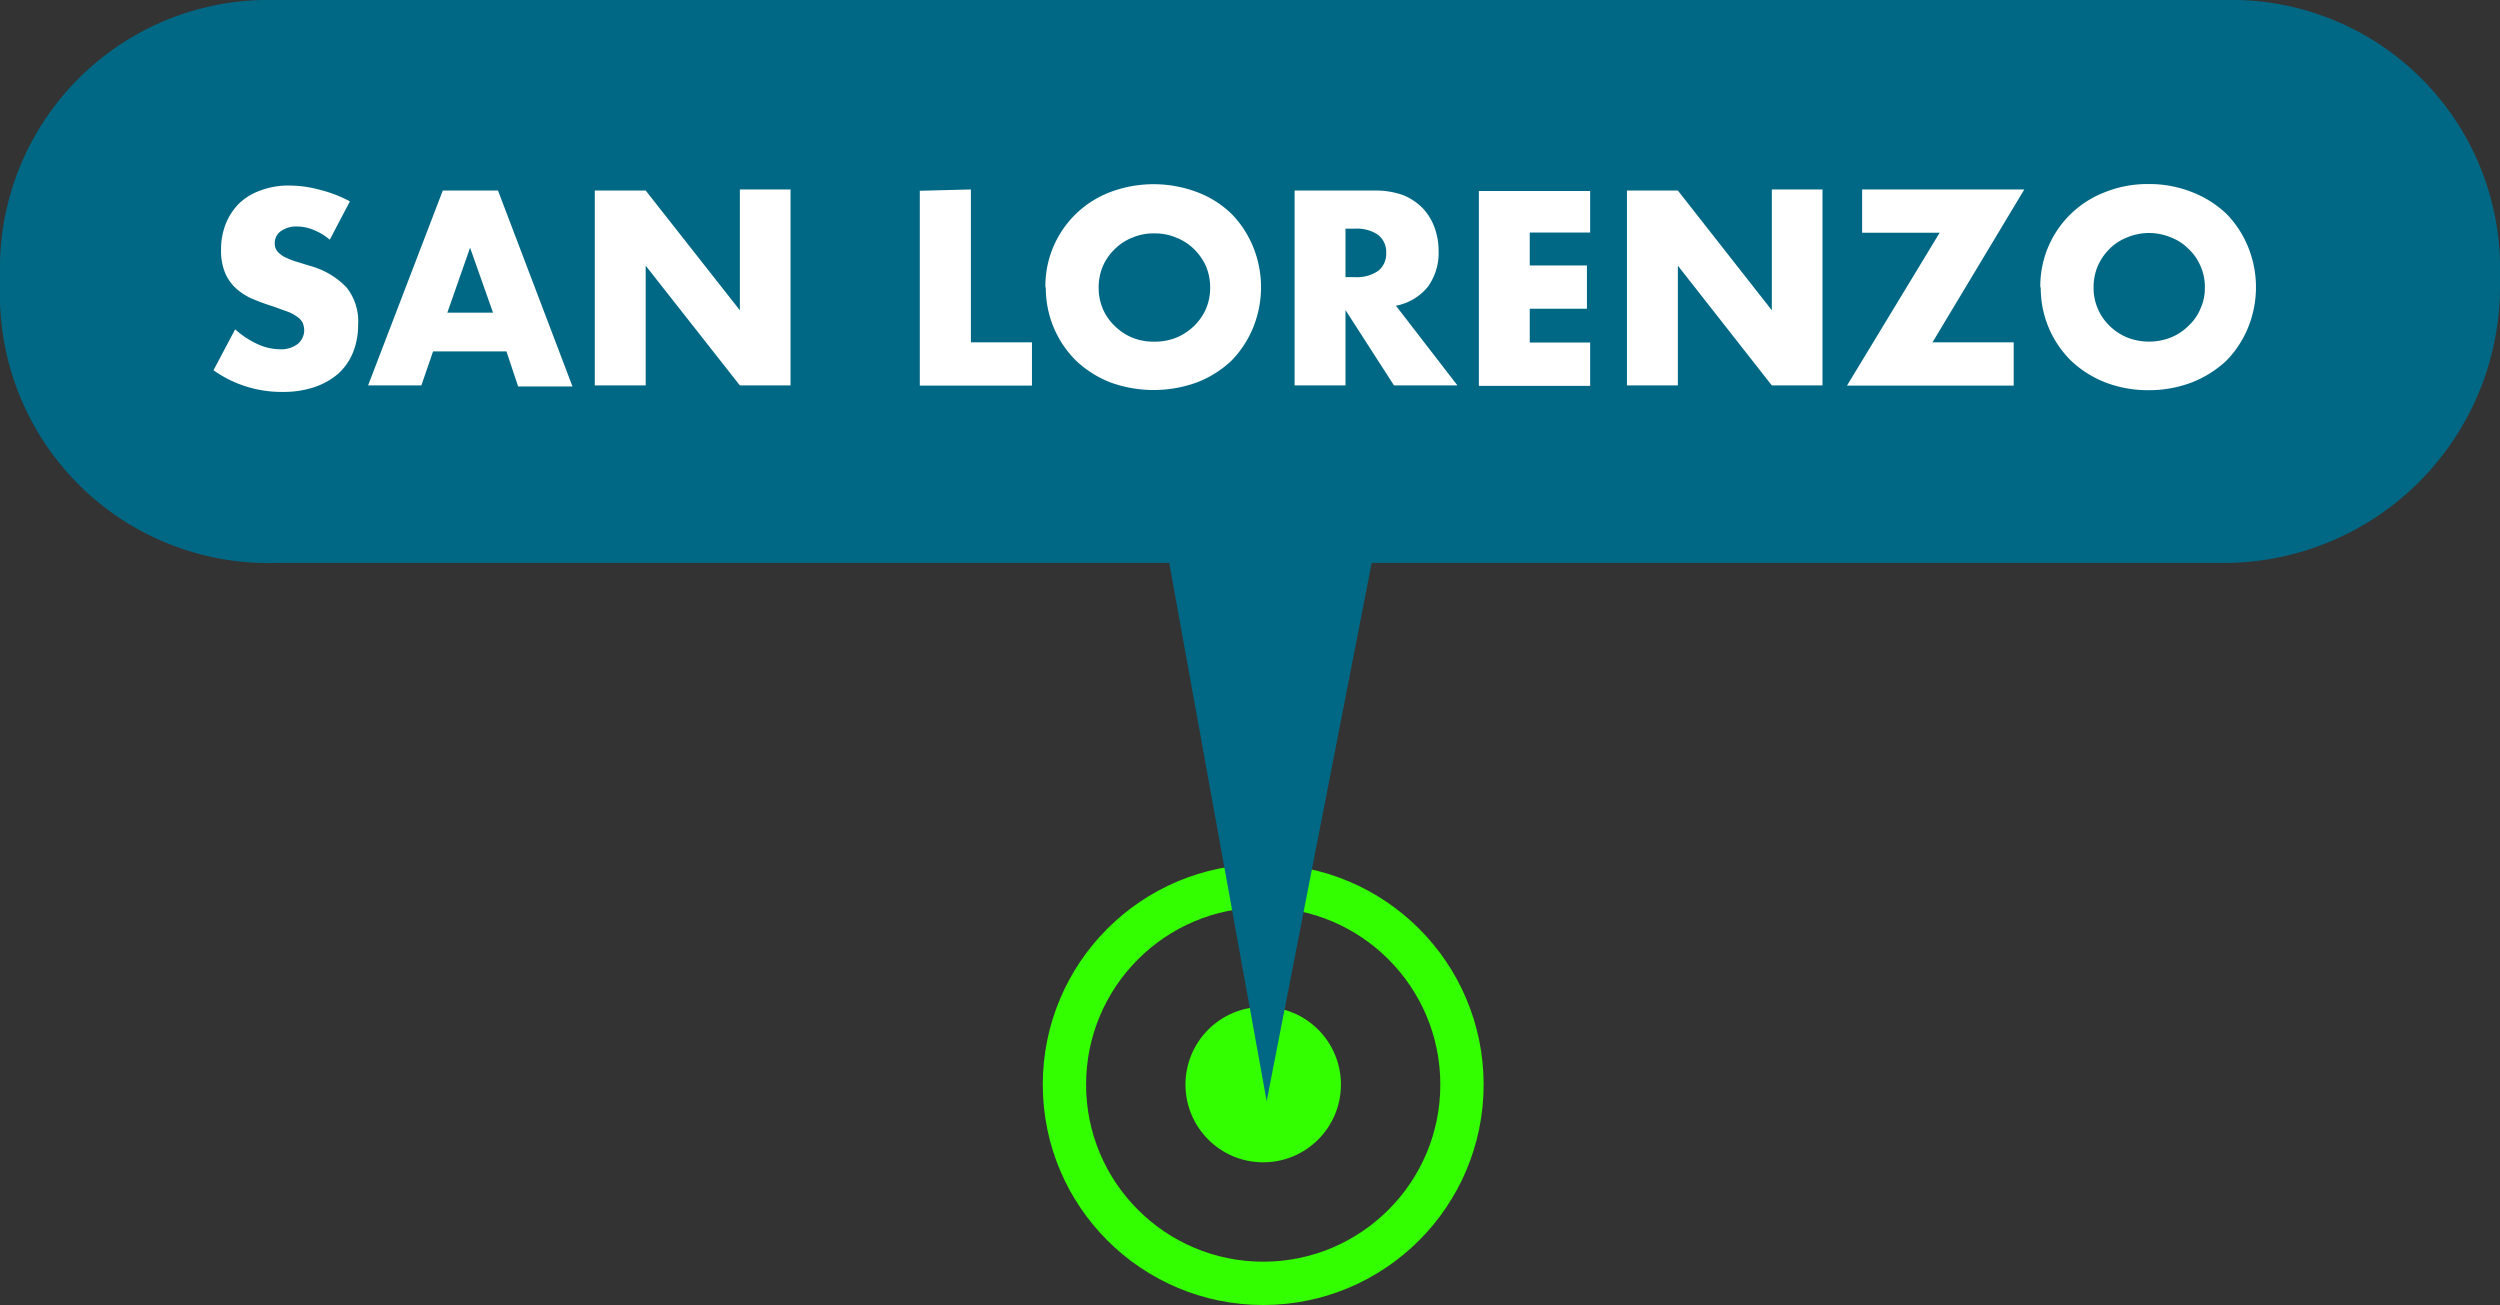 <svg xmlns="http://www.w3.org/2000/svg" viewBox="0 0 115.46 60.27"><rect x="0" y="0" width="115.46" height="60.27" fill="#333333" stroke="none"/><defs><style>.cls-1{fill:#3f0;}.cls-2{fill:none;stroke:#3f0;stroke-miterlimit:10;stroke-width:2px;}.cls-3{fill:#006884;}.cls-4{fill:#fff;}</style></defs><g id="Layer_2" data-name="Layer 2"><g id="Layer_16" data-name="Layer 16"><circle class="cls-1" cx="58.34" cy="50.09" r="3.59"/><circle class="cls-2" cx="58.34" cy="50.09" r="9.18"/><path class="cls-3" d="M102.76,0H12.7A12.4,12.4,0,0,0,0,12.7v.6A12.4,12.4,0,0,0,12.7,26H54L58.5,50.86,63.35,26h39.41a12.77,12.77,0,0,0,12.7-12.7v-.6A12.4,12.4,0,0,0,102.76,0Z"/><path class="cls-4" d="M15.23,11.07a2.71,2.71,0,0,0-.77-.46,2,2,0,0,0-.74-.15,1.22,1.22,0,0,0-.74.21.66.66,0,0,0-.29.57.56.56,0,0,0,.14.39,1.09,1.09,0,0,0,.38.27,3.26,3.26,0,0,0,.53.2l.58.18a3.67,3.67,0,0,1,1.69,1A2.53,2.53,0,0,1,16.54,15a3.4,3.4,0,0,1-.23,1.26,2.69,2.69,0,0,1-.69,1,3.35,3.35,0,0,1-1.1.62,4.56,4.56,0,0,1-1.48.22,5.42,5.42,0,0,1-3.18-1l1-1.89a4.11,4.11,0,0,0,1.05.69,2.52,2.52,0,0,0,1,.23,1.26,1.26,0,0,0,.86-.26.84.84,0,0,0,.28-.6,1,1,0,0,0-.07-.36.76.76,0,0,0-.24-.27,1.81,1.81,0,0,0-.44-.24l-.66-.24a9.44,9.44,0,0,1-.89-.32,2.77,2.77,0,0,1-.78-.46,2.09,2.09,0,0,1-.55-.72,2.62,2.62,0,0,1-.21-1.11,3.16,3.16,0,0,1,.22-1.22,2.8,2.8,0,0,1,.62-.94,2.74,2.74,0,0,1,1-.6,3.58,3.58,0,0,1,1.3-.22,5.35,5.35,0,0,1,1.4.19,6,6,0,0,1,1.41.54Z"/><path class="cls-4" d="M23.39,16.23H20l-.54,1.57H17l3.45-9H23l3.44,9.05H23.93Zm-.62-1.79-1.06-3-1.05,3Z"/><path class="cls-4" d="M27.47,17.8v-9h2.35l4.35,5.53V8.75h2.34V17.8H34.17l-4.35-5.53V17.8Z"/><path class="cls-4" d="M44.84,8.75v7.06h2.82v2H42.48v-9Z"/><path class="cls-4" d="M48.28,13.28a4.64,4.64,0,0,1,3-4.41,5.7,5.7,0,0,1,4,0,4.65,4.65,0,0,1,1.59,1,4.73,4.73,0,0,1,1,1.52,4.94,4.94,0,0,1,0,3.75,4.73,4.73,0,0,1-1,1.52,4.83,4.83,0,0,1-1.59,1,5.85,5.85,0,0,1-4,0,4.89,4.89,0,0,1-1.58-1,4.71,4.71,0,0,1-1.4-3.39Zm2.46,0a2.47,2.47,0,0,0,.2,1,2.36,2.36,0,0,0,.56.79,2.47,2.47,0,0,0,.81.53,2.61,2.61,0,0,0,1,.18,2.67,2.67,0,0,0,1-.18,2.63,2.63,0,0,0,.82-.53,2.51,2.51,0,0,0,.56-.79,2.47,2.47,0,0,0,.2-1,2.51,2.51,0,0,0-.2-1,2.63,2.63,0,0,0-.56-.79,2.43,2.43,0,0,0-.82-.52,2.48,2.48,0,0,0-1-.19,2.43,2.43,0,0,0-1,.19,2.3,2.3,0,0,0-.81.52,2.47,2.47,0,0,0-.56.79A2.51,2.51,0,0,0,50.74,13.28Z"/><path class="cls-4" d="M67.31,17.8H64.38l-2.24-3.48V17.8H59.79v-9h3.66A3.8,3.8,0,0,1,64.77,9a2.64,2.64,0,0,1,.93.61,2.56,2.56,0,0,1,.55.89,3.14,3.14,0,0,1,.19,1.08,2.66,2.66,0,0,1-.5,1.67,2.51,2.51,0,0,1-1.47.87Zm-5.17-5h.44a1.73,1.73,0,0,0,1.07-.29,1,1,0,0,0,.37-.83,1,1,0,0,0-.37-.83,1.73,1.73,0,0,0-1.07-.29h-.44Z"/><path class="cls-4" d="M73.44,10.74H70.65v1.52h2.64v2H70.65v1.56h2.79v2H68.3v-9h5.14Z"/><path class="cls-4" d="M75.14,17.8v-9h2.35l4.34,5.53V8.75h2.34V17.8H81.83l-4.34-5.53V17.8Z"/><path class="cls-4" d="M89.25,15.81H93v2H85.3l4.28-7.06H86v-2h7.49Z"/><path class="cls-4" d="M94.23,13.28a4.64,4.64,0,0,1,3-4.41,5.27,5.27,0,0,1,2-.37,5.34,5.34,0,0,1,2,.37,4.85,4.85,0,0,1,1.59,1,4.73,4.73,0,0,1,1,1.52,4.94,4.94,0,0,1,0,3.75,4.73,4.73,0,0,1-1,1.52,5,5,0,0,1-1.59,1,5.54,5.54,0,0,1-2,.36,5.46,5.46,0,0,1-2-.36,4.89,4.89,0,0,1-1.58-1,4.71,4.71,0,0,1-1.4-3.39Zm2.46,0a2.43,2.43,0,0,0,.75,1.78,2.58,2.58,0,0,0,.81.53,2.76,2.76,0,0,0,2,0,2.47,2.47,0,0,0,.81-.53,2.23,2.23,0,0,0,.56-.79,2.31,2.31,0,0,0,.21-1,2.36,2.36,0,0,0-.21-1,2.32,2.32,0,0,0-.56-.79,2.3,2.3,0,0,0-.81-.52,2.62,2.62,0,0,0-2,0,2.39,2.39,0,0,0-.81.52,2.61,2.61,0,0,0-.55.79A2.51,2.51,0,0,0,96.69,13.28Z"/></g></g></svg>
